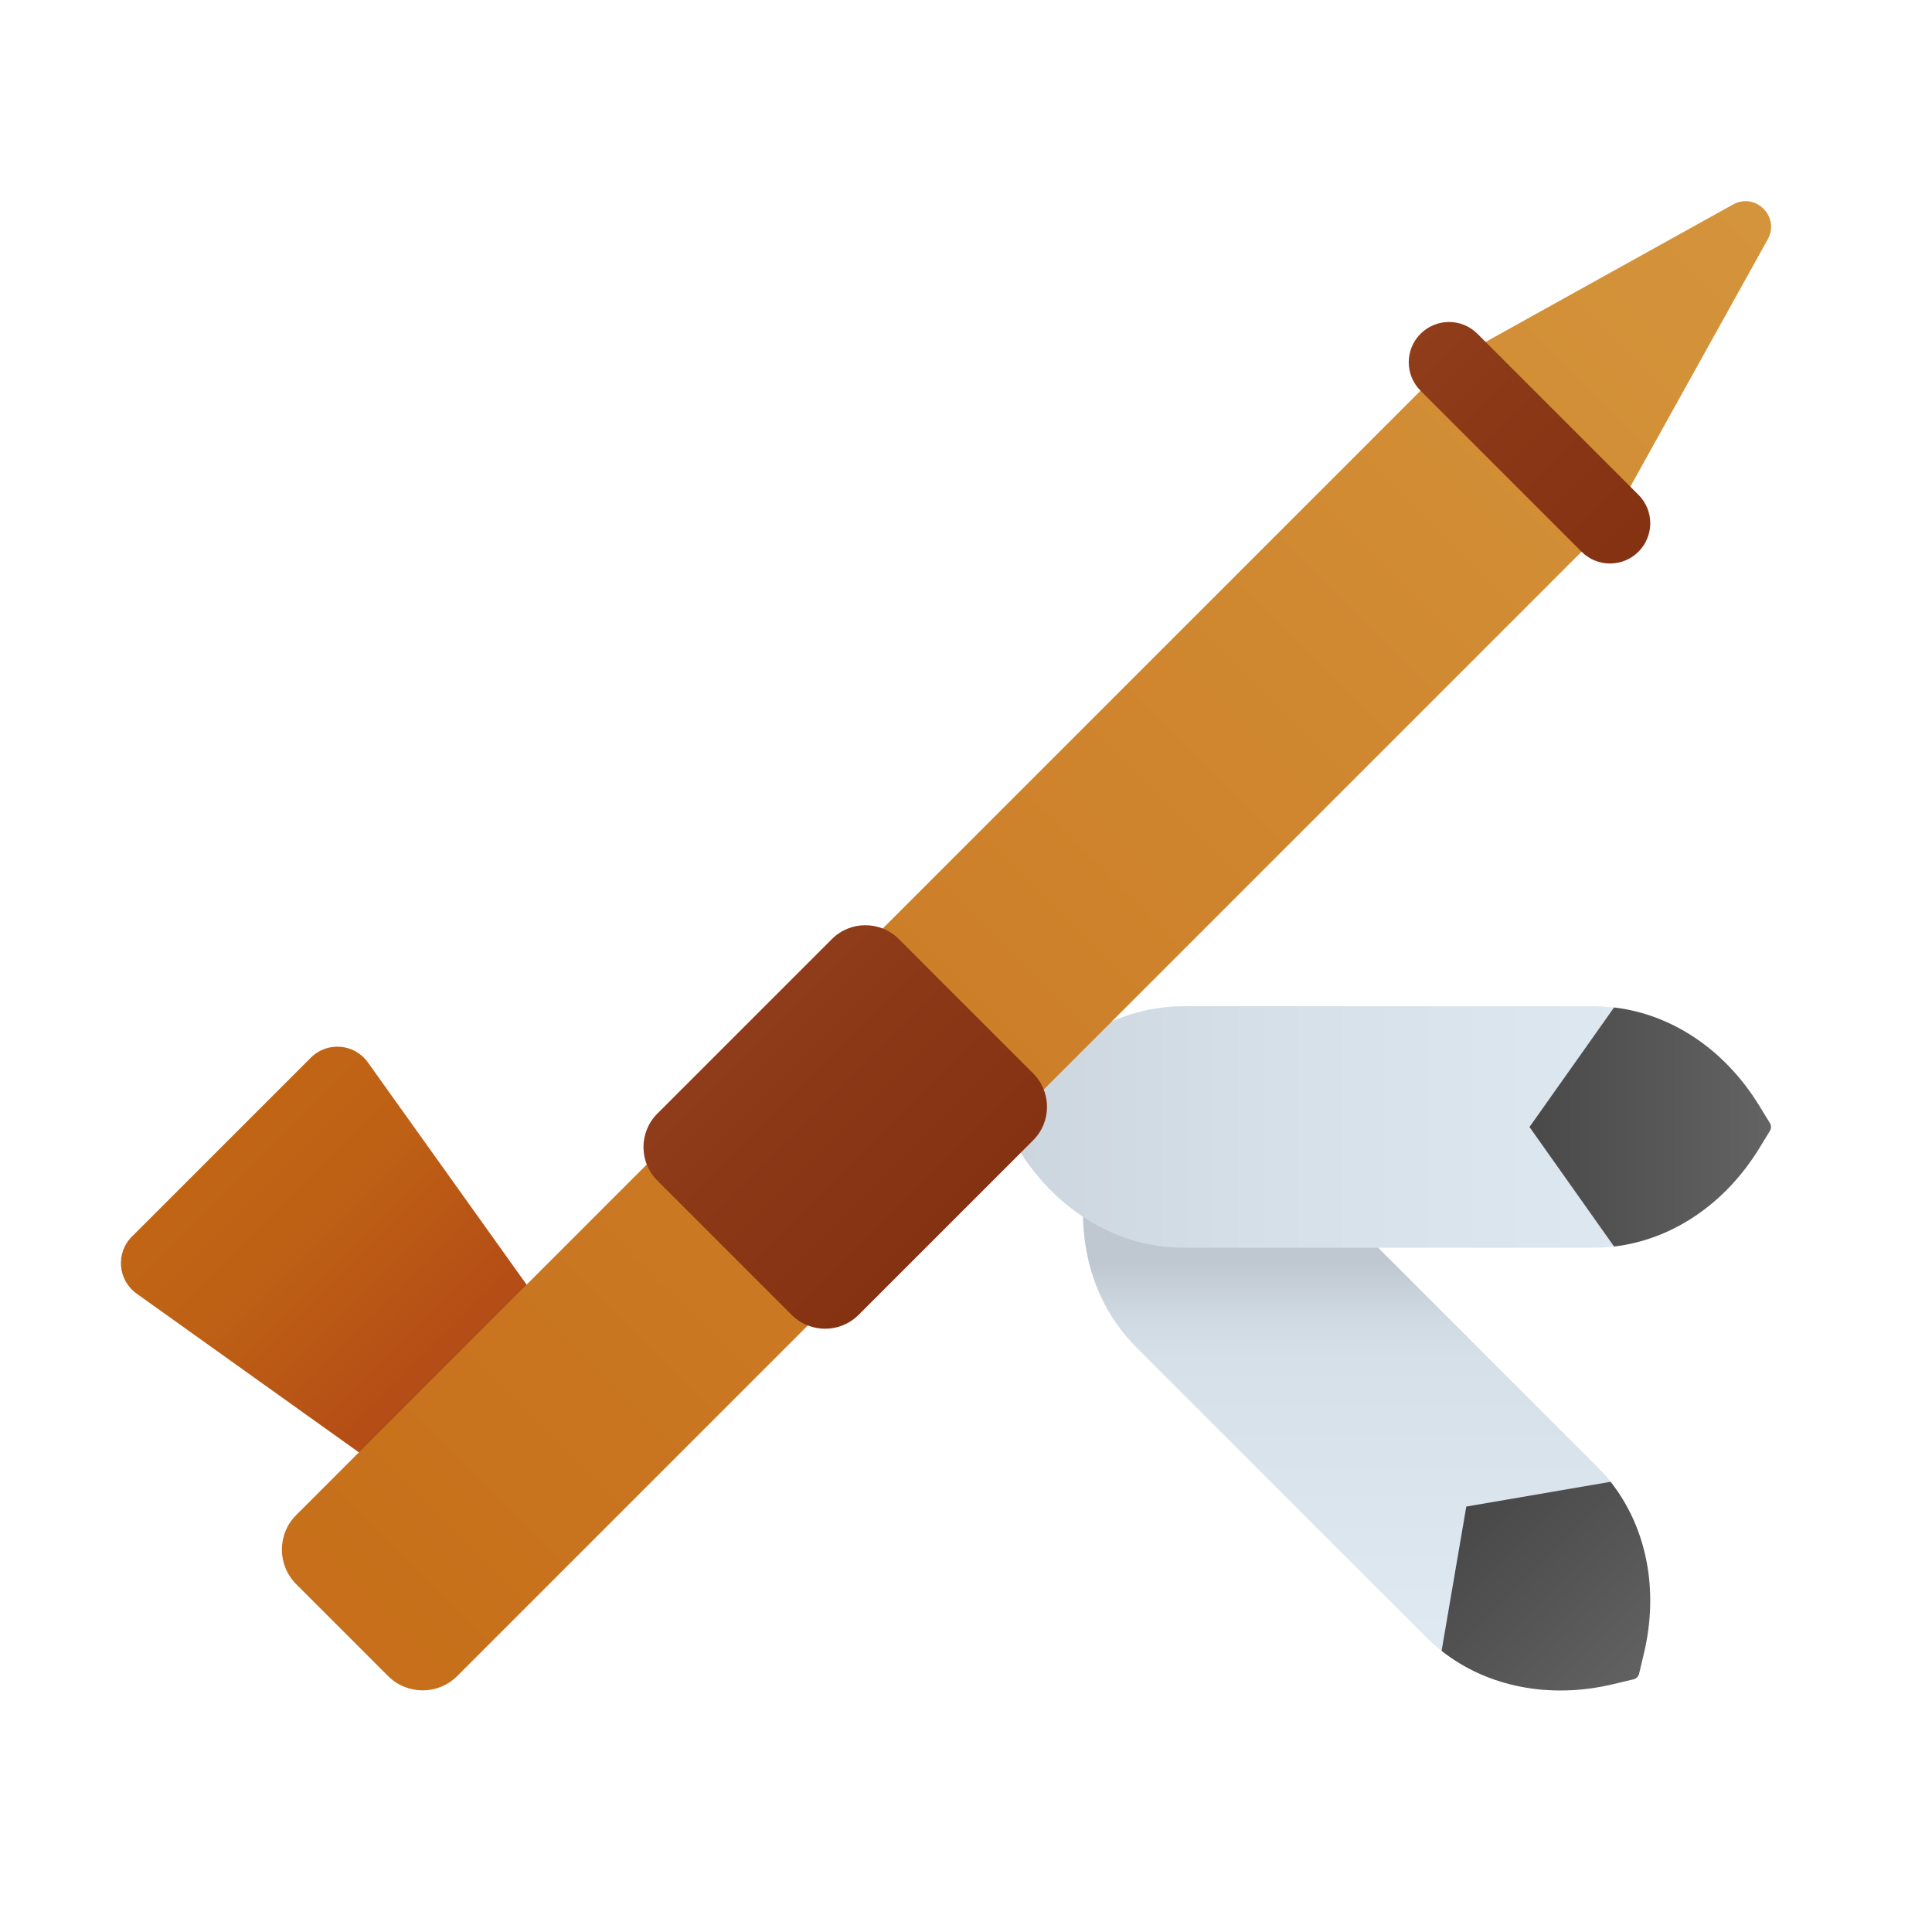 <svg xmlns="http://www.w3.org/2000/svg" viewBox="0 0 48 48"><linearGradient id="y20nFG6kF~admkGfYl~Bqa" x1="4.543" x2="13.472" y1="27.544" y2="36.472" gradientUnits="userSpaceOnUse"><stop offset="0" stop-color="#c26715"/><stop offset=".346" stop-color="#be6015"/><stop offset=".686" stop-color="#b54e16"/><stop offset=".979" stop-color="#ad3f16"/></linearGradient><path fill="url(#y20nFG6kF~admkGfYl~Bqa)" d="M13.5,32.5l-4.361-6.106c-0.334-0.468-1.009-0.524-1.416-0.117l-4.446,4.446	c-0.407,0.407-0.351,1.082,0.117,1.416L9.5,36.5L13.5,32.5z"/><linearGradient id="y20nFG6kF~admkGfYl~Bqb" x1="33.605" x2="33.605" y1="40.581" y2="30.357" gradientUnits="userSpaceOnUse"><stop offset="0" stop-color="#dfe9f2"/><stop offset=".665" stop-color="#d6e0e9"/><stop offset=".764" stop-color="#d0dae3"/><stop offset=".896" stop-color="#c0c9d2"/><stop offset=".904" stop-color="#bfc8d1"/></linearGradient><path fill="url(#y20nFG6kF~admkGfYl~Bqb)" d="M40.207,37.077c-0.155-0.229-0.332-0.444-0.53-0.642l-7.206-7.206 c-1.29-1.29-3.29-1.669-5.234-0.992l0,0c-0.677,1.944-0.298,3.945,0.992,5.234l7.206,7.206c0.187,0.187,0.389,0.355,0.604,0.503 C37.148,41.947,40.953,38.181,40.207,37.077z"/><linearGradient id="y20nFG6kF~admkGfYl~Bqc" x1="41.59" x2="35.451" y1="42.59" y2="36.451" gradientUnits="userSpaceOnUse"><stop offset="0" stop-color="#6d6d6d"/><stop offset=".126" stop-color="#626262"/><stop offset=".886" stop-color="#464646"/><stop offset="1" stop-color="#454545"/></linearGradient><path fill="url(#y20nFG6kF~admkGfYl~Bqc)" d="M40.077,41.843l0.506-0.12c0.069-0.017,0.124-0.071,0.14-0.14l0.12-0.506 c0.376-1.578,0.067-3.128-0.828-4.262L36.43,37.43l-0.614,3.585C36.949,41.91,38.499,42.219,40.077,41.843z"/><linearGradient id="y20nFG6kF~admkGfYl~Bqd" x1="41.446" x2="16.543" y1="28" y2="28" gradientUnits="userSpaceOnUse"><stop offset="0" stop-color="#dfe9f2"/><stop offset=".391" stop-color="#d6e0e9"/><stop offset="1" stop-color="#bfc8d1"/></linearGradient><path fill="url(#y20nFG6kF~admkGfYl~Bqd)" d="M40.422,25.08C40.15,25.027,39.873,25,39.593,25H29.403c-1.824,0-3.506,1.147-4.403,3l0,0 c0.896,1.853,2.579,3,4.403,3h10.191c0.264,0,0.526-0.024,0.783-0.071C41.702,30.686,41.73,25.333,40.422,25.08z"/><linearGradient id="y20nFG6kF~admkGfYl~Bqe" x1="44.87" x2="36.301" y1="28" y2="28" gradientUnits="userSpaceOnUse"><stop offset="0" stop-color="#6d6d6d"/><stop offset=".126" stop-color="#626262"/><stop offset=".886" stop-color="#464646"/><stop offset="1" stop-color="#454545"/></linearGradient><path fill="url(#y20nFG6kF~admkGfYl~Bqe)" d="M43.7,28.542l0.272-0.443c0.037-0.061,0.037-0.137,0-0.198L43.7,27.458 c-0.85-1.382-2.164-2.259-3.599-2.428L38,28l2.101,2.969C41.535,30.801,42.849,29.923,43.7,28.542z"/><linearGradient id="y20nFG6kF~admkGfYl~Bqf" x1="43.641" x2="-3.486" y1="5.359" y2="52.486" gradientUnits="userSpaceOnUse"><stop offset="0" stop-color="#d4943b"/><stop offset="1" stop-color="#c2620e"/></linearGradient><path fill="url(#y20nFG6kF~admkGfYl~Bqf)" d="M40,13l3.92-7.055c0.31-0.559-0.305-1.175-0.864-0.864L36,9L7.359,37.641	c-0.474,0.474-0.474,1.243,0,1.717l2.283,2.283c0.474,0.474,1.243,0.474,1.717,0L40,13z"/><linearGradient id="y20nFG6kF~admkGfYl~Bqg" x1="28.533" x2="43.224" y1="1.533" y2="16.224" gradientUnits="userSpaceOnUse"><stop offset="0" stop-color="#a34f27"/><stop offset=".587" stop-color="#8b3817"/><stop offset="1" stop-color="#802d10"/></linearGradient><path fill="url(#y20nFG6kF~admkGfYl~Bqg)" d="M40,14c-0.256,0-0.512-0.098-0.707-0.293l-4-4c-0.391-0.391-0.391-1.023,0-1.414	s1.023-0.391,1.414,0l4,4c0.391,0.391,0.391,1.023,0,1.414C40.512,13.902,40.256,14,40,14z"/><linearGradient id="y20nFG6kF~admkGfYl~Bqh" x1="11.533" x2="26.224" y1="18.533" y2="33.224" gradientUnits="userSpaceOnUse"><stop offset="0" stop-color="#a34f27"/><stop offset=".587" stop-color="#8b3817"/><stop offset="1" stop-color="#802d10"/></linearGradient><path fill="url(#y20nFG6kF~admkGfYl~Bqh)" d="M25.668,26.668l-3.337-3.337c-0.459-0.459-1.204-0.459-1.663,0l-4.337,4.337	c-0.459,0.459-0.459,1.204,0,1.663l3.337,3.337c0.459,0.459,1.204,0.459,1.663,0l4.337-4.337	C26.128,27.872,26.128,27.128,25.668,26.668z"/></svg>